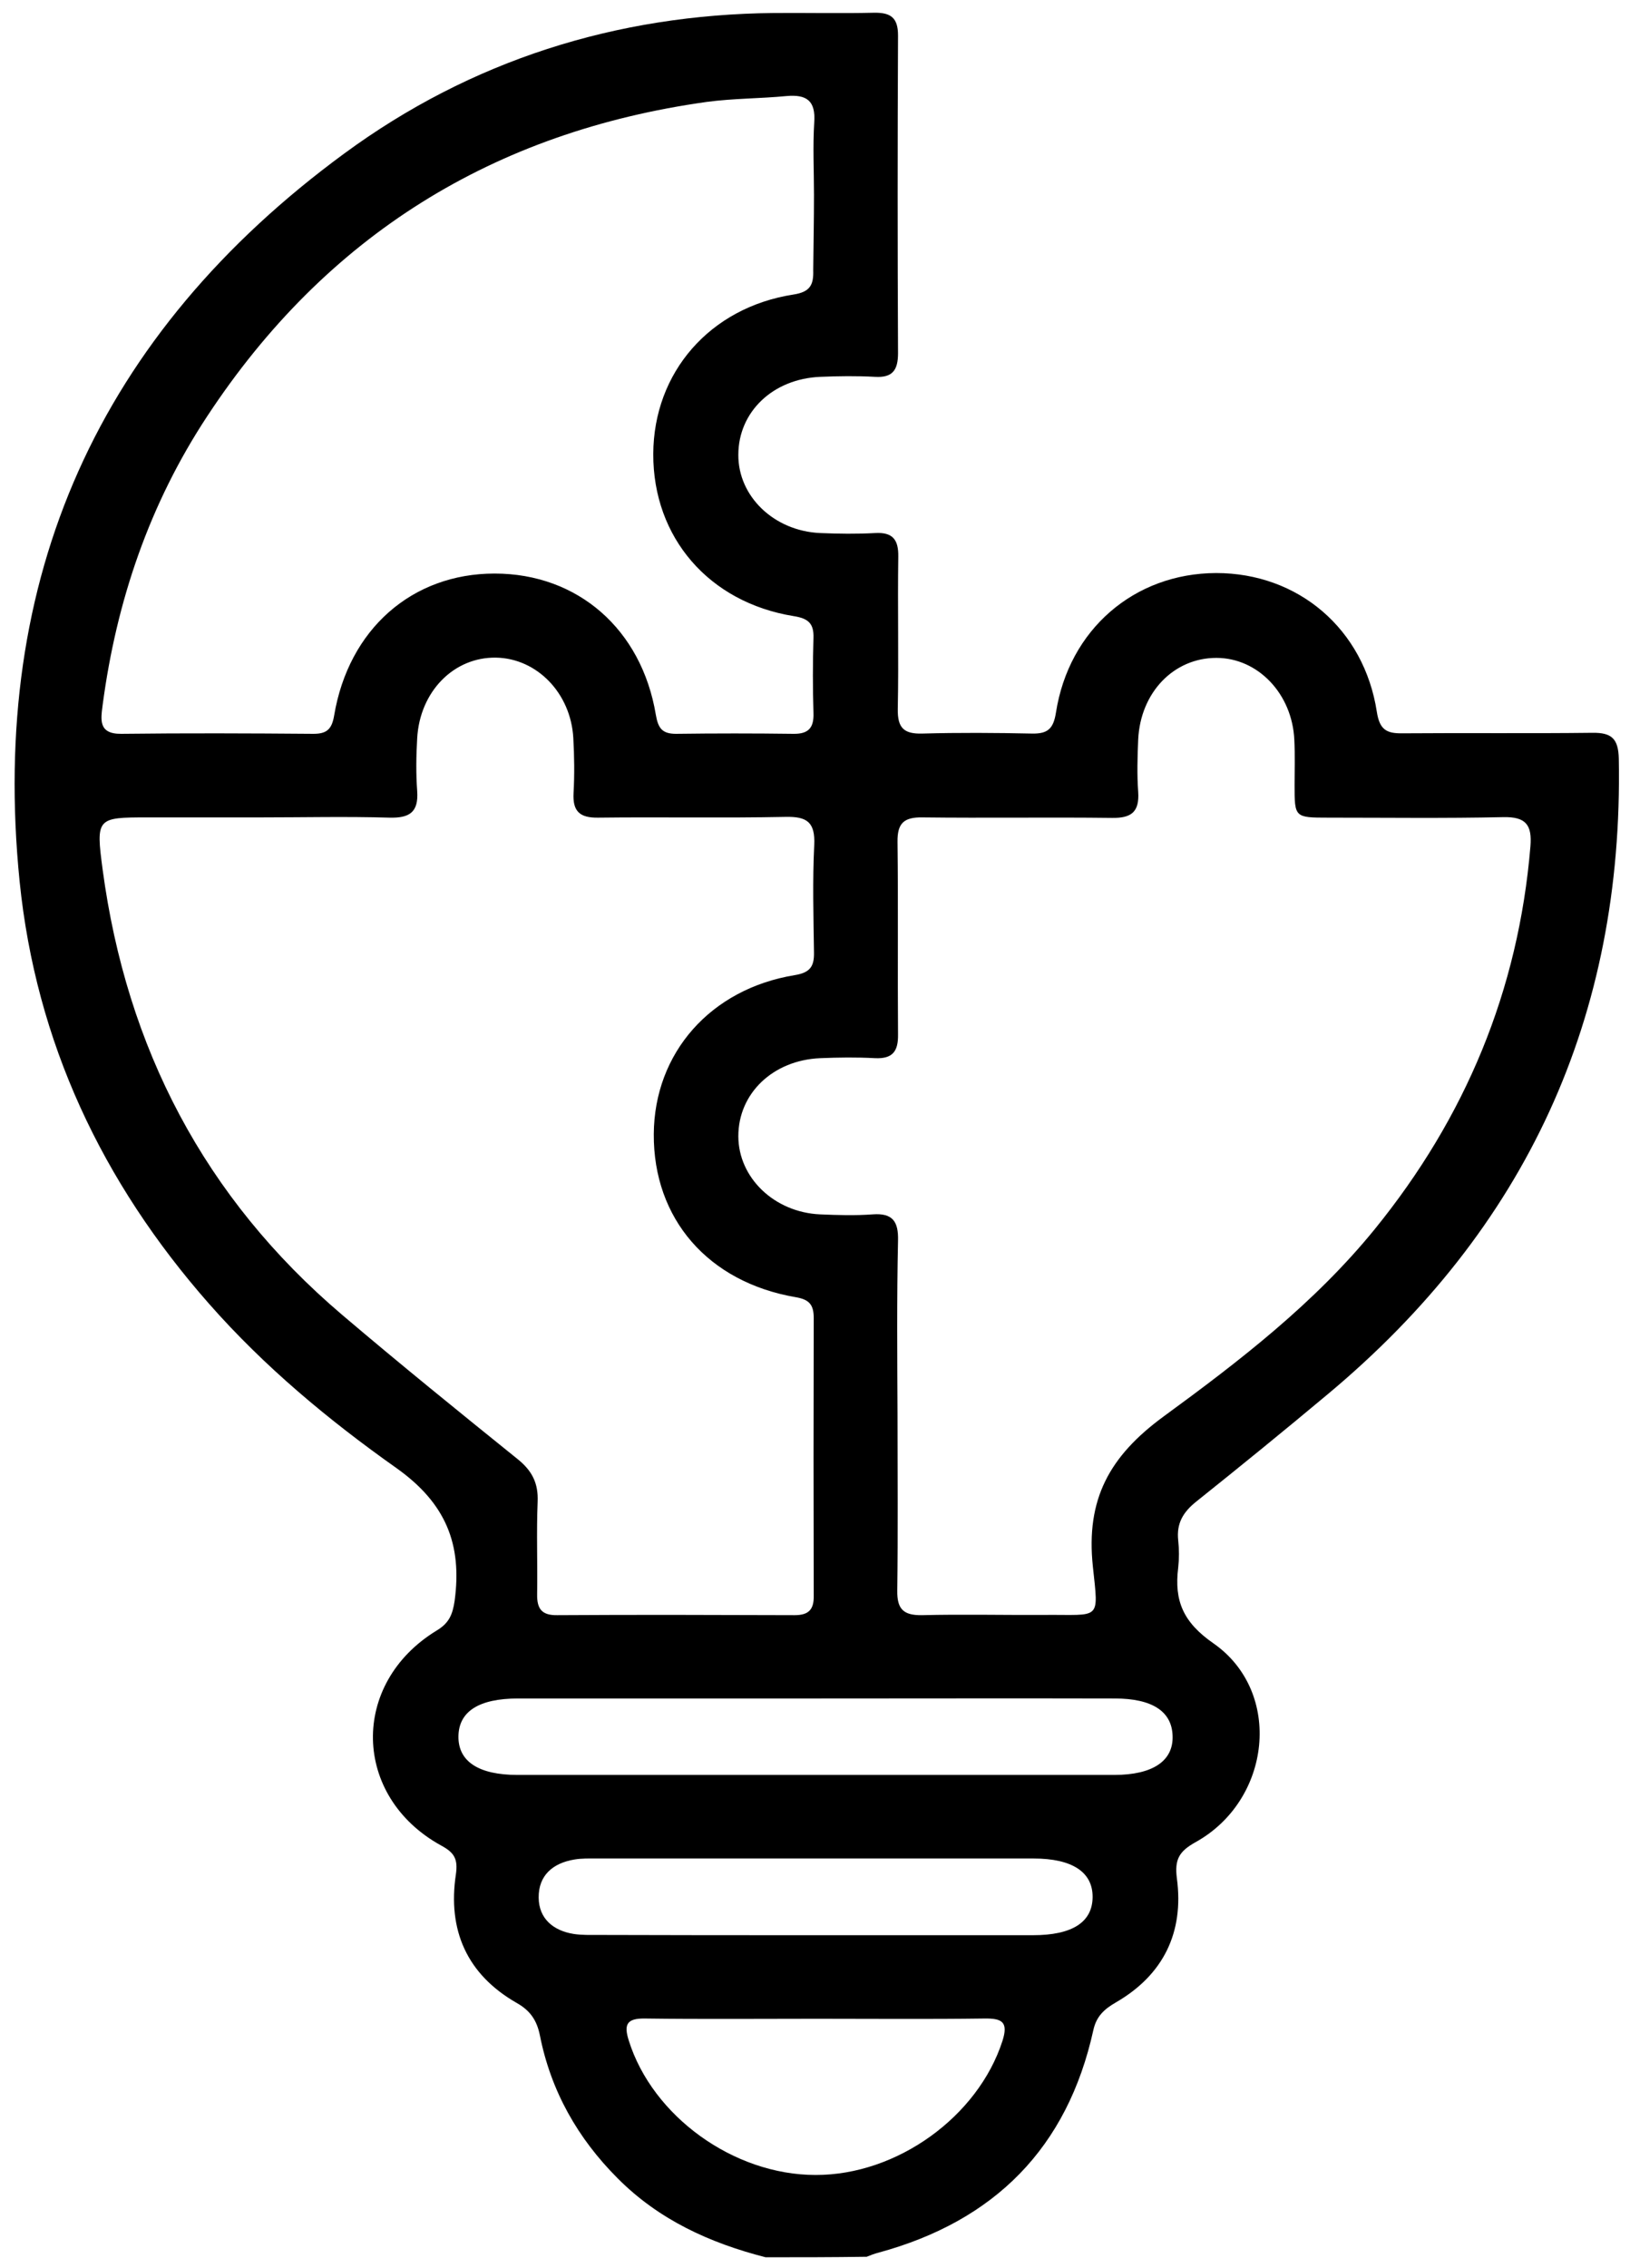 <svg width="64" height="89" viewBox="0 0 64 89" fill="none" xmlns="http://www.w3.org/2000/svg">
<path d="M30.06 88.59C27.87 88.03 25.87 87.12 24.25 85.49C22.68 83.92 21.63 82.06 21.2 79.89C21.08 79.29 20.82 78.91 20.29 78.61C18.33 77.49 17.57 75.75 17.9 73.56C17.99 72.94 17.82 72.7 17.32 72.43C13.83 70.51 13.73 66.07 17.15 63.99C17.63 63.7 17.77 63.37 17.85 62.83C18.15 60.61 17.51 59 15.57 57.62C12.91 55.74 10.38 53.64 8.2 51.16C4.01 46.4 1.41 40.9 0.77 34.59C-0.43 22.67 3.88 13.1 13.51 6.03C18.49 2.37 24.19 0.57 30.39 0.51C31.7 0.5 33.01 0.53 34.32 0.5C34.97 0.49 35.26 0.69 35.26 1.39C35.24 5.55 35.24 9.7 35.26 13.86C35.26 14.52 35.05 14.83 34.36 14.79C33.64 14.75 32.92 14.76 32.2 14.79C30.34 14.87 28.99 16.17 28.99 17.85C28.98 19.48 30.39 20.84 32.2 20.92C32.92 20.95 33.64 20.96 34.36 20.92C35.05 20.88 35.28 21.18 35.27 21.84C35.24 23.84 35.29 25.83 35.25 27.83C35.24 28.56 35.48 28.81 36.21 28.79C37.65 28.75 39.09 28.76 40.53 28.79C41.14 28.8 41.36 28.6 41.46 27.97C41.97 24.7 44.54 22.5 47.75 22.49C50.97 22.49 53.56 24.68 54.06 27.94C54.17 28.64 54.44 28.79 55.07 28.78C57.56 28.76 60.04 28.79 62.53 28.76C63.29 28.75 63.54 29 63.56 29.77C63.75 39.93 59.91 48.23 52.13 54.72C50.42 56.15 48.7 57.55 46.96 58.94C46.45 59.35 46.19 59.79 46.26 60.45C46.3 60.81 46.3 61.17 46.26 61.53C46.1 62.82 46.45 63.67 47.65 64.5C50.38 66.41 49.92 70.65 46.94 72.3C46.3 72.66 46.11 72.97 46.21 73.73C46.49 75.84 45.68 77.51 43.81 78.59C43.36 78.85 43.05 79.13 42.93 79.67C41.91 84.3 39.05 87.17 34.49 88.41C34.33 88.45 34.18 88.51 34.03 88.57C32.68 88.59 31.37 88.59 30.06 88.59ZM10.21 32.08C8.74 32.08 7.27 32.08 5.79 32.08C3.8 32.08 3.76 32.1 4.03 34.13C4.97 41.13 8.03 47.01 13.43 51.6C15.7 53.53 18.01 55.4 20.33 57.27C20.9 57.73 21.14 58.22 21.11 58.94C21.06 60.15 21.11 61.36 21.09 62.57C21.08 63.15 21.28 63.4 21.88 63.39C24.99 63.37 28.09 63.38 31.2 63.39C31.75 63.39 31.96 63.17 31.95 62.63C31.94 59 31.94 55.37 31.95 51.73C31.95 51.21 31.78 51 31.24 50.91C27.8 50.32 25.65 47.83 25.67 44.51C25.69 41.33 27.89 38.81 31.21 38.27C31.81 38.17 31.97 37.93 31.96 37.38C31.94 35.97 31.9 34.56 31.97 33.16C32.01 32.27 31.69 32.04 30.84 32.06C28.39 32.11 25.93 32.06 23.48 32.09C22.76 32.1 22.48 31.84 22.52 31.12C22.56 30.4 22.55 29.68 22.51 28.96C22.41 27.2 21.08 25.84 19.48 25.81C17.82 25.78 16.48 27.14 16.38 28.98C16.34 29.67 16.33 30.36 16.38 31.04C16.44 31.88 16.08 32.11 15.29 32.09C13.61 32.04 11.91 32.08 10.21 32.08ZM35.24 55.55C35.24 57.84 35.26 60.13 35.23 62.43C35.22 63.16 35.48 63.4 36.2 63.39C37.8 63.35 39.41 63.39 41.01 63.38C43.23 63.36 43.14 63.64 42.91 61.48C42.63 58.84 43.56 57.15 45.69 55.59C48.66 53.42 51.61 51.15 53.97 48.25C57.54 43.86 59.62 38.87 60.09 33.22C60.16 32.37 59.91 32.05 59.02 32.07C56.73 32.12 54.44 32.09 52.15 32.09C50.83 32.09 50.83 32.08 50.83 30.81C50.83 30.22 50.85 29.63 50.82 29.04C50.74 27.23 49.39 25.82 47.76 25.82C46.09 25.82 44.78 27.17 44.69 29.02C44.66 29.71 44.64 30.4 44.69 31.08C44.74 31.86 44.43 32.11 43.67 32.1C41.18 32.07 38.7 32.11 36.21 32.08C35.49 32.07 35.23 32.31 35.24 33.04C35.27 35.56 35.24 38.08 35.26 40.6C35.27 41.26 35.05 41.56 34.36 41.53C33.64 41.49 32.92 41.5 32.2 41.53C30.35 41.61 28.99 42.91 28.99 44.59C28.99 46.22 30.4 47.58 32.2 47.66C32.89 47.69 33.58 47.71 34.26 47.66C35.05 47.6 35.28 47.94 35.26 48.69C35.21 50.97 35.23 53.26 35.24 55.55ZM31.96 7.65C31.96 6.7 31.91 5.75 31.97 4.8C32.03 3.95 31.67 3.7 30.88 3.77C29.84 3.87 28.79 3.86 27.75 4C19.37 5.17 12.8 9.25 8.14 16.33C5.87 19.77 4.57 23.59 4.03 27.67C3.96 28.23 3.85 28.81 4.76 28.8C7.28 28.77 9.8 28.78 12.31 28.8C12.83 28.8 13.03 28.62 13.12 28.08C13.69 24.69 16.18 22.51 19.42 22.51C22.68 22.51 25.19 24.69 25.75 28.05C25.84 28.57 25.99 28.8 26.54 28.8C28.08 28.78 29.61 28.78 31.15 28.8C31.76 28.81 31.96 28.55 31.94 27.98C31.91 27 31.91 26.02 31.94 25.04C31.96 24.46 31.73 24.27 31.16 24.18C27.83 23.64 25.64 21.09 25.65 17.82C25.66 14.62 27.87 12.07 31.15 11.56C31.81 11.46 31.95 11.18 31.93 10.6C31.94 9.61 31.96 8.63 31.96 7.65ZM32.01 66.66C28.12 66.66 24.23 66.66 20.34 66.66C18.8 66.66 18.01 67.17 18 68.15C17.99 69.13 18.79 69.66 20.32 69.66C28.13 69.66 35.94 69.66 43.75 69.66C45.26 69.66 46.08 69.11 46.04 68.12C46.01 67.16 45.23 66.66 43.77 66.66C39.85 66.65 35.93 66.66 32.01 66.66ZM32.08 79.23C29.83 79.23 27.57 79.25 25.32 79.22C24.6 79.21 24.49 79.46 24.69 80.09C25.62 83.05 28.8 85.36 32.02 85.36C35.22 85.37 38.4 83.07 39.36 80.1C39.6 79.35 39.34 79.21 38.65 79.22C36.46 79.25 34.27 79.23 32.08 79.23ZM31.94 75.95C34.81 75.95 37.69 75.95 40.56 75.95C42.1 75.95 42.89 75.44 42.9 74.46C42.91 73.48 42.11 72.94 40.58 72.94C34.86 72.94 29.15 72.94 23.43 72.94C23.14 72.94 22.84 72.93 22.55 72.98C21.71 73.12 21.14 73.6 21.15 74.48C21.16 75.3 21.72 75.77 22.52 75.9C22.84 75.95 23.17 75.94 23.5 75.94C26.32 75.95 29.13 75.95 31.94 75.95Z" fill="black"/>
</svg>
